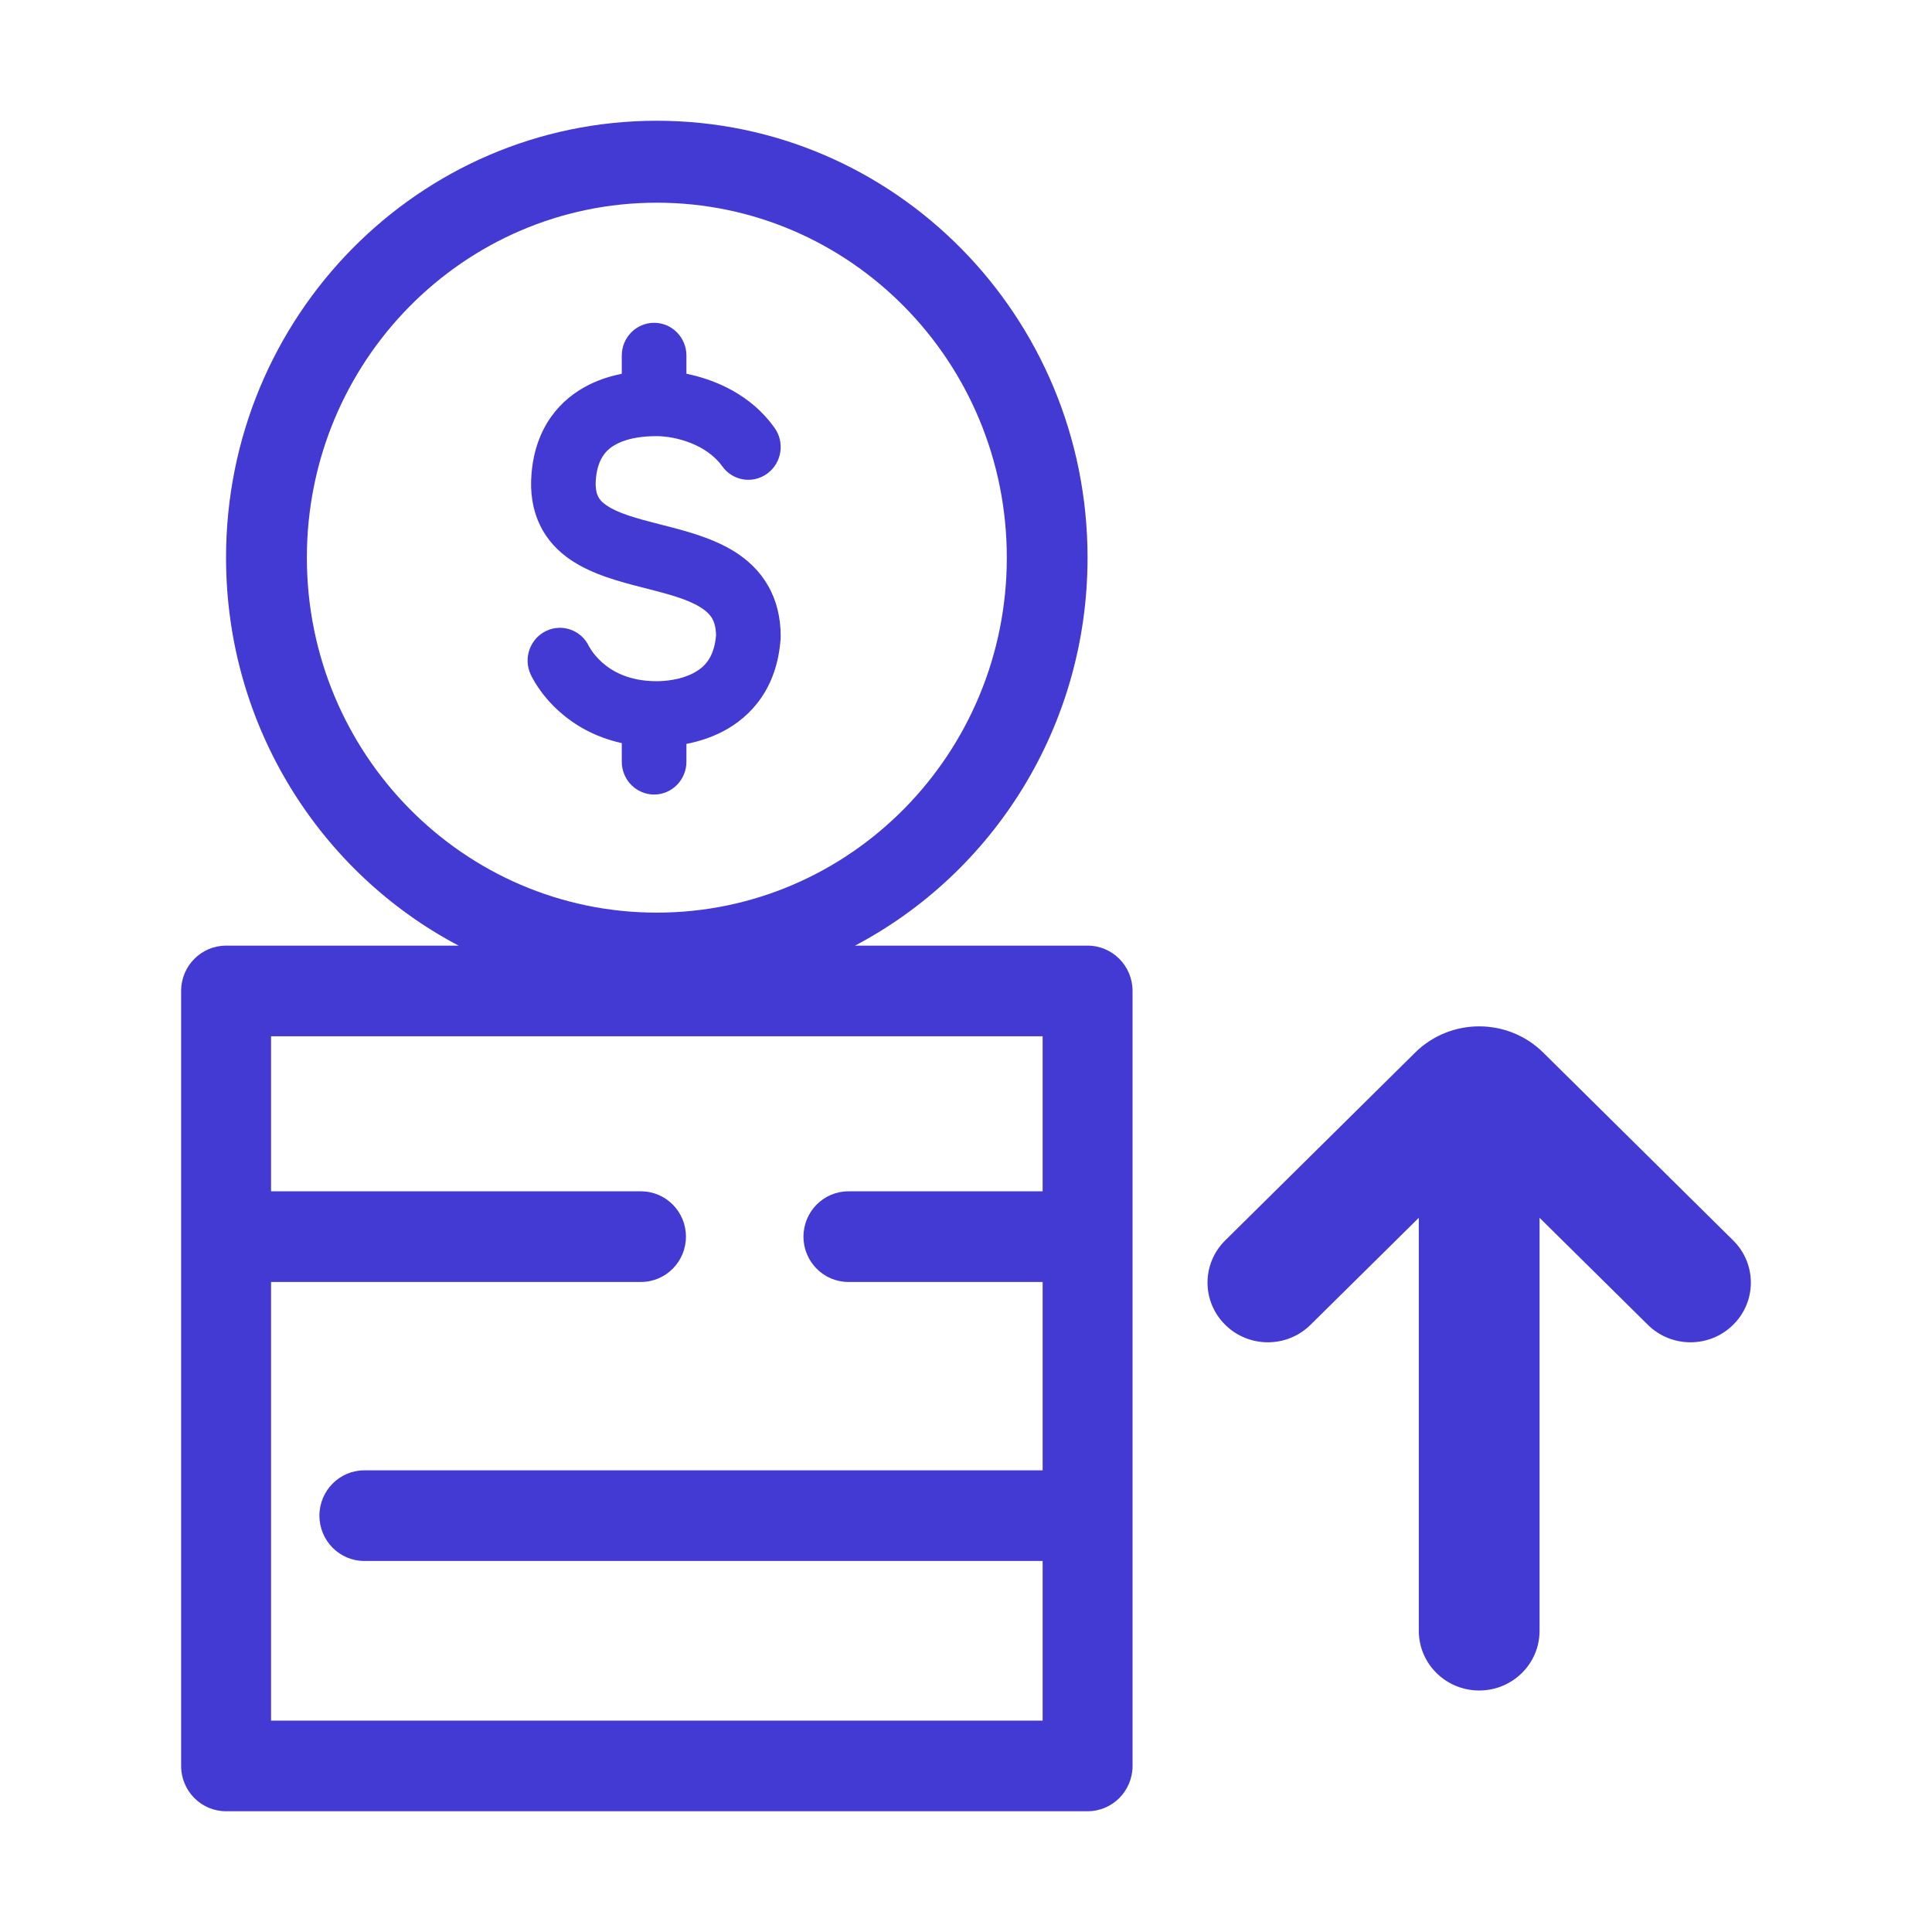 <svg width="24" height="24" viewBox="0 0 24 24" fill="none" xmlns="http://www.w3.org/2000/svg">
<path fill-rule="evenodd" clip-rule="evenodd" d="M12.507 6.927C12.507 9.362 10.56 11.337 8.159 11.337C5.758 11.337 3.812 9.362 3.812 6.927C3.812 4.492 5.758 2.518 8.159 2.518C10.56 2.518 12.507 4.492 12.507 6.927ZM10.621 11.747C12.338 10.843 13.51 9.024 13.51 6.927C13.51 3.93 11.114 1.5 8.159 1.5C5.204 1.5 2.808 3.93 2.808 6.927C2.808 9.024 3.981 10.843 5.697 11.747H2.808C2.5 11.747 2.25 11.999 2.25 12.31V21.937C2.25 22.248 2.5 22.5 2.808 22.5H13.51C13.819 22.5 14.069 22.248 14.069 21.937V12.31C14.069 11.999 13.819 11.747 13.51 11.747H10.621ZM8.527 4.417C8.527 4.192 8.347 4.01 8.126 4.01C7.904 4.01 7.724 4.192 7.724 4.417V4.643C7.595 4.669 7.455 4.711 7.318 4.779C6.962 4.956 6.653 5.3 6.603 5.879C6.583 6.112 6.614 6.327 6.706 6.519C6.797 6.711 6.936 6.851 7.086 6.953C7.357 7.138 7.709 7.228 7.98 7.298L7.98 7.298L7.98 7.298L8.006 7.304C8.319 7.384 8.548 7.446 8.707 7.548C8.778 7.593 8.821 7.638 8.847 7.683C8.871 7.725 8.893 7.788 8.895 7.891C8.872 8.176 8.744 8.294 8.611 8.363C8.448 8.448 8.254 8.462 8.156 8.462C7.813 8.462 7.604 8.339 7.482 8.231C7.418 8.174 7.374 8.118 7.347 8.079C7.334 8.059 7.325 8.044 7.321 8.036L7.317 8.03C7.223 7.83 6.988 7.743 6.788 7.836C6.587 7.93 6.498 8.171 6.591 8.376L6.591 8.376L6.591 8.377L6.592 8.379L6.595 8.384L6.601 8.397C6.606 8.406 6.612 8.418 6.62 8.432C6.635 8.461 6.657 8.498 6.686 8.54C6.743 8.625 6.831 8.735 6.954 8.844C7.136 9.005 7.389 9.158 7.724 9.231V9.463C7.724 9.687 7.904 9.87 8.126 9.87C8.347 9.87 8.527 9.687 8.527 9.463V9.241C8.665 9.214 8.822 9.168 8.976 9.088C9.336 8.902 9.656 8.541 9.697 7.932C9.697 7.923 9.698 7.914 9.698 7.904C9.698 7.669 9.646 7.456 9.539 7.272C9.434 7.089 9.288 6.957 9.135 6.859C8.858 6.682 8.509 6.593 8.238 6.524L8.203 6.515C7.889 6.435 7.674 6.374 7.535 6.278C7.475 6.238 7.445 6.2 7.428 6.164C7.411 6.128 7.393 6.065 7.402 5.951C7.426 5.681 7.544 5.573 7.671 5.51C7.827 5.432 8.021 5.418 8.156 5.418C8.394 5.418 8.778 5.521 8.971 5.791C9.101 5.974 9.351 6.015 9.531 5.883C9.711 5.752 9.752 5.497 9.622 5.315C9.329 4.903 8.887 4.716 8.527 4.643V4.417ZM3.367 15.925H7.962C8.271 15.925 8.521 15.673 8.521 15.362C8.521 15.051 8.271 14.799 7.962 14.799H3.367V12.873H12.952V14.799H10.539C10.231 14.799 9.981 15.051 9.981 15.362C9.981 15.673 10.231 15.925 10.539 15.925H12.952V18.265H4.526C4.218 18.265 3.968 18.517 3.968 18.828C3.968 19.139 4.218 19.391 4.526 19.391L12.952 19.391V21.374H3.367V15.925ZM19.125 15.128L20.47 16.457C20.763 16.747 21.237 16.747 21.53 16.457C21.823 16.168 21.823 15.698 21.53 15.409L19.171 13.076C18.731 12.641 18.019 12.641 17.579 13.076L15.22 15.409C14.927 15.698 14.927 16.168 15.22 16.457C15.513 16.747 15.987 16.747 16.28 16.457L17.625 15.128V20.259C17.625 20.668 17.961 21 18.375 21C18.789 21 19.125 20.668 19.125 20.259V15.128Z" fill="#433AD4"/>
</svg>
